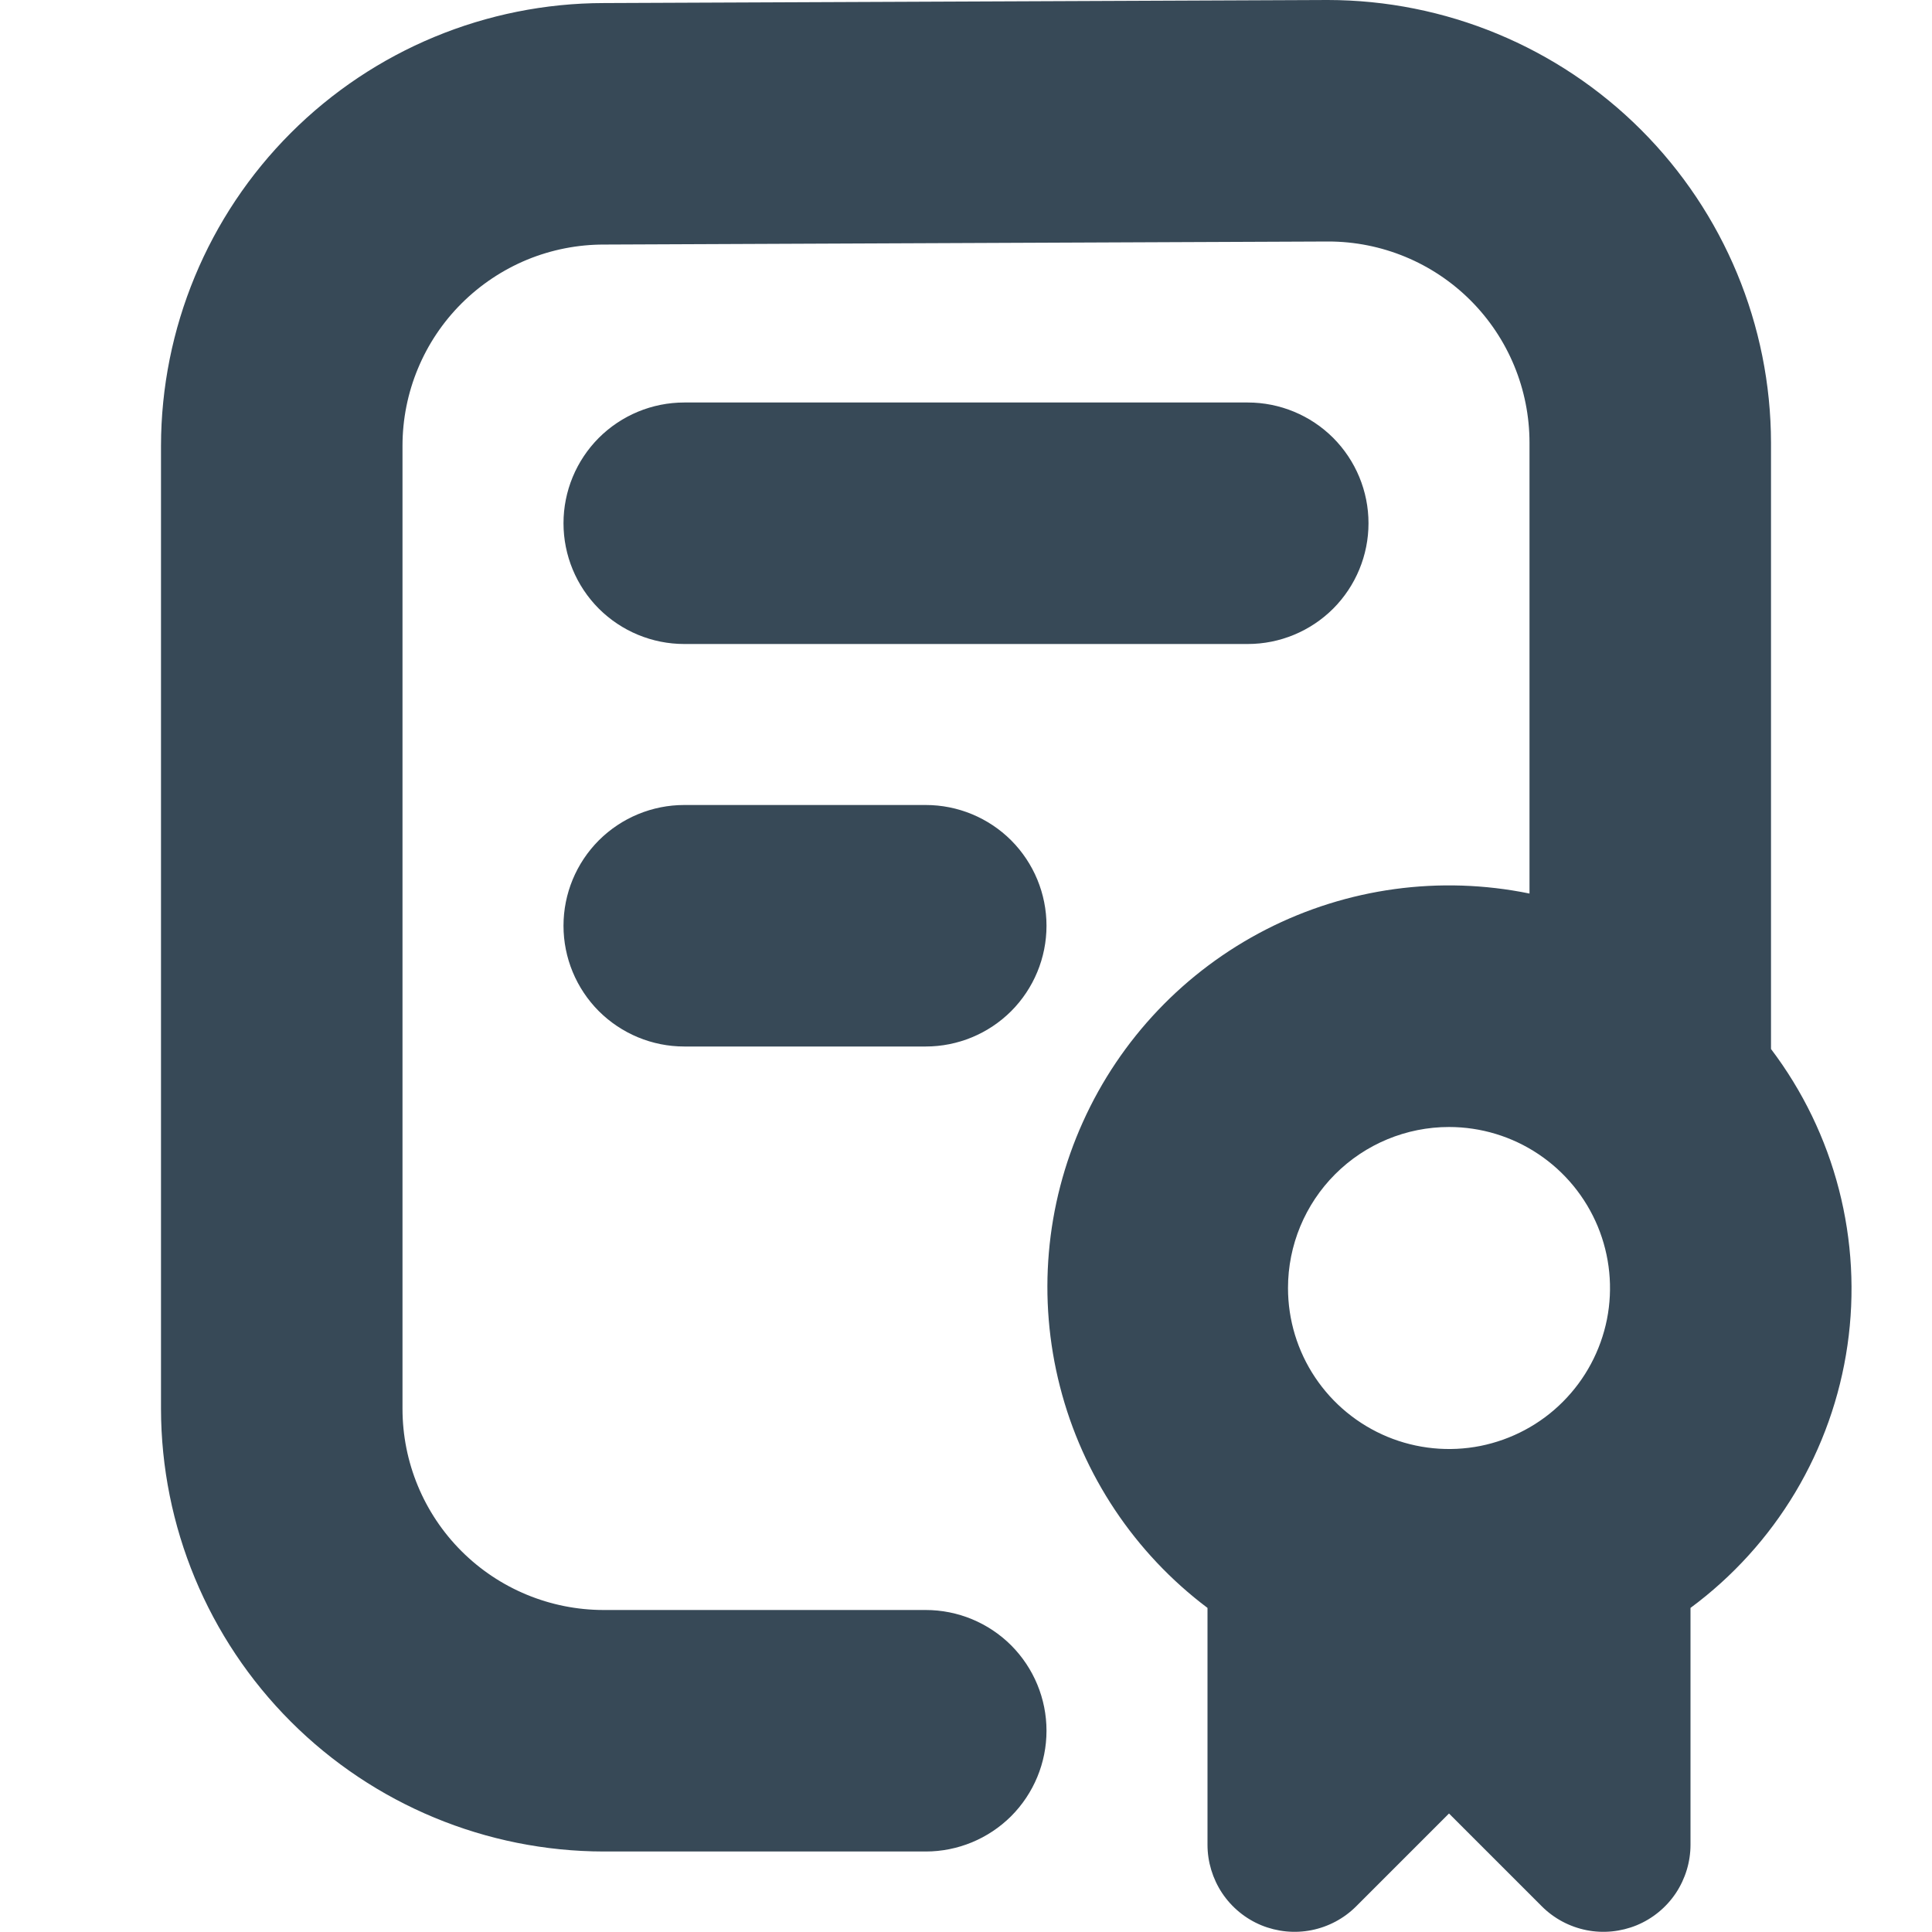 <svg width="24" height="24" viewBox="0 0 24 24" fill="none" xmlns="http://www.w3.org/2000/svg">
<g clip-path="url(#clip0_405_1584)">
<path d="M7 11.5C7 11.102 7.158 10.721 7.439 10.439C7.721 10.158 8.102 10 8.5 10H11.5C11.898 10 12.279 10.158 12.561 10.439C12.842 10.721 13 11.102 13 11.5C13 11.898 12.842 12.279 12.561 12.561C12.279 12.842 11.898 13 11.5 13H8.5C8.102 13 7.721 12.842 7.439 12.561C7.158 12.279 7 11.898 7 11.5ZM8.5 8H15.5C15.898 8 16.279 7.842 16.561 7.561C16.842 7.279 17 6.898 17 6.5C17 6.102 16.842 5.721 16.561 5.439C16.279 5.158 15.898 5 15.5 5H8.5C8.102 5 7.721 5.158 7.439 5.439C7.158 5.721 7 6.102 7 6.5C7 6.898 7.158 7.279 7.439 7.561C7.721 7.842 8.102 8 8.5 8ZM21 19.974V22.916C21 23.13 20.936 23.339 20.818 23.517C20.699 23.695 20.53 23.834 20.332 23.916C20.134 23.997 19.917 24.019 19.707 23.977C19.497 23.935 19.304 23.832 19.153 23.681L18 22.528L16.847 23.681C16.696 23.832 16.503 23.935 16.293 23.977C16.083 24.019 15.866 23.997 15.668 23.916C15.47 23.834 15.301 23.695 15.182 23.517C15.064 23.339 15 23.13 15 22.916V19.974C14.095 19.293 13.449 18.324 13.168 17.227C12.886 16.13 12.986 14.97 13.452 13.938C13.917 12.905 14.72 12.062 15.728 11.546C16.737 11.03 17.89 10.873 19 11.1V5.5C19 4.837 18.737 4.201 18.268 3.732C17.799 3.263 17.163 3 16.5 3L7.507 3.038C7.178 3.037 6.852 3.101 6.548 3.226C6.244 3.352 5.968 3.536 5.735 3.768C5.502 4 5.317 4.276 5.191 4.58C5.065 4.883 5 5.209 5 5.538V17.5C5 18.163 5.263 18.799 5.732 19.268C6.201 19.737 6.837 20 7.5 20H11.5C11.898 20 12.279 20.158 12.561 20.439C12.842 20.721 13 21.102 13 21.5C13 21.898 12.842 22.279 12.561 22.561C12.279 22.842 11.898 23 11.5 23H7.5C6.042 22.998 4.644 22.418 3.613 21.387C2.582 20.356 2.002 18.958 2 17.5V5.538C2.002 4.08 2.582 2.682 3.613 1.651C4.644 0.62 6.042 0.04 7.5 0.038L16.493 0C17.952 0.001 19.352 0.58 20.384 1.611C21.416 2.642 21.998 4.041 22 5.5V13.031C22.394 13.551 22.681 14.144 22.844 14.776C23.007 15.408 23.043 16.066 22.95 16.711C22.857 17.357 22.636 17.978 22.302 18.538C21.967 19.098 21.525 19.586 21 19.974ZM16 16C16 16.396 16.117 16.782 16.337 17.111C16.557 17.44 16.869 17.696 17.235 17.848C17.6 17.999 18.002 18.039 18.39 17.962C18.778 17.884 19.135 17.694 19.414 17.414C19.694 17.134 19.884 16.778 19.962 16.39C20.039 16.002 19.999 15.6 19.848 15.235C19.696 14.869 19.44 14.557 19.111 14.337C18.782 14.117 18.396 14 18 14C17.47 14 16.961 14.211 16.586 14.586C16.211 14.961 16 15.47 16 16Z" fill="#374957"/>
</g>
<defs>
<clipPath id="clip0_405_1584">
<rect width="24" height="24" fill="white"/>
</clipPath>
</defs>
</svg>
